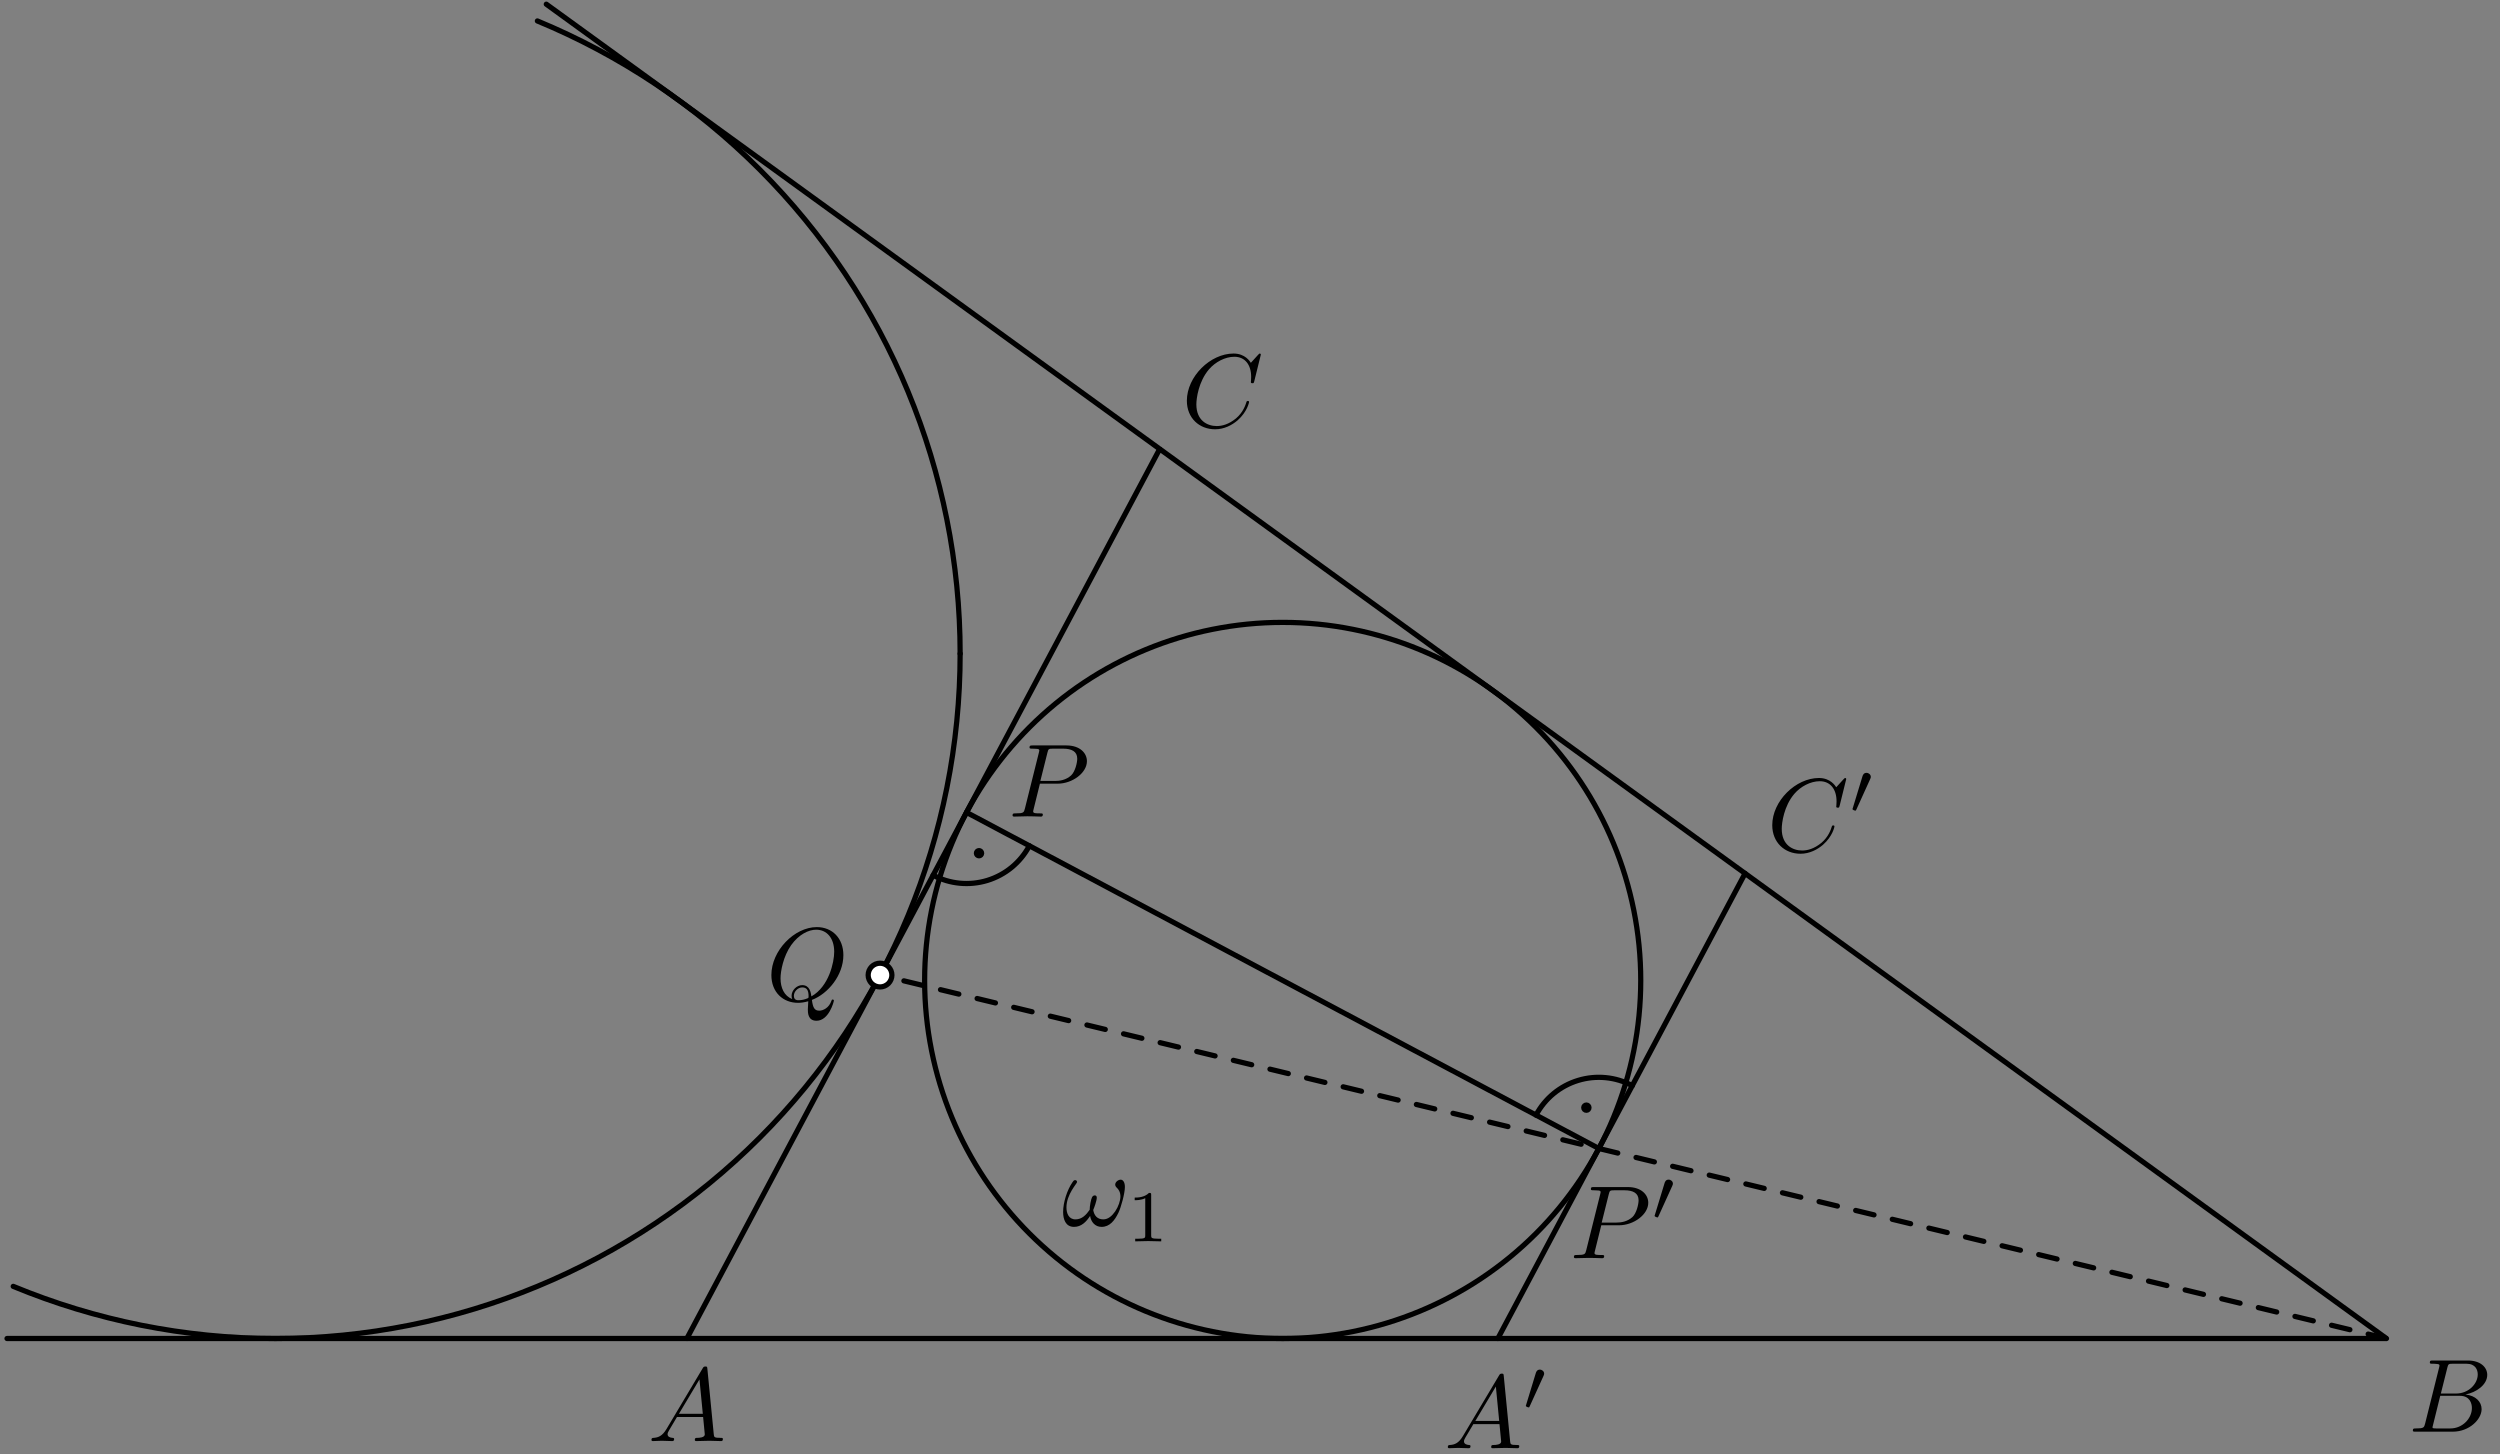 <?xml version='1.0' encoding='UTF-8'?>
<!-- This file was generated by dvisvgm 3.1.1 -->
<svg version='1.1' xmlns='http://www.w3.org/2000/svg' xmlns:xlink='http://www.w3.org/1999/xlink' width='239pt' height='139pt' viewBox='0 -139 239 139'>
<rect x="0" y="-139" width="239" height="139" fill="#808080" stroke="none"/>
<g id='page1'>
<g transform='matrix(1 0 0 -1 0 0)'>
<path d='M65.664 11.039H228.148L110.867 96.078Z' stroke='#000' fill='none' stroke-width='.5' stroke-miterlimit='10' stroke-linejoin='bevel'/>
<path d='M156.855 45.27C156.855 54.348 153.25 63.055 146.828 69.477C140.41 75.894 131.703 79.5 122.625 79.5S104.84 75.894 98.422 69.477C92 63.055 88.395 54.348 88.395 45.27C88.395 36.191 92 27.484 98.422 21.066C104.84 14.648 113.547 11.039 122.625 11.039S140.41 14.648 146.828 21.066C153.25 27.484 156.855 36.191 156.855 45.27Z' stroke='#000' fill='none' stroke-width='.5' stroke-miterlimit='10' stroke-linejoin='bevel'/>
<path d='M143.195 11.039L166.828 55.5' stroke='#000' fill='none' stroke-width='.5' stroke-miterlimit='10' stroke-linecap='round' stroke-linejoin='round'/>
<path d='M89.207 55.328C90.801 54.484 92.664 54.305 94.391 54.832C96.113 55.359 97.559 56.551 98.406 58.145' stroke='#000' fill='none' stroke-width='.5' stroke-miterlimit='10' stroke-linecap='round' stroke-linejoin='round'/>
<path d='M93.844 57.434C93.844 57.5 93.816 57.563 93.77 57.609C93.723 57.656 93.66 57.684 93.594 57.684C93.527 57.684 93.465 57.656 93.418 57.609S93.344 57.5 93.344 57.434S93.371 57.305 93.418 57.258S93.527 57.184 93.594 57.184C93.66 57.184 93.723 57.211 93.77 57.258C93.816 57.305 93.844 57.367 93.844 57.434Z'/>
<path d='M93.844 57.434C93.844 57.5 93.816 57.562 93.77 57.609C93.723 57.656 93.66 57.684 93.594 57.684C93.527 57.684 93.465 57.656 93.418 57.609S93.344 57.5 93.344 57.434S93.371 57.305 93.418 57.258S93.527 57.184 93.594 57.184C93.66 57.184 93.723 57.211 93.77 57.258C93.816 57.305 93.844 57.367 93.844 57.434Z' stroke='#000' fill='none' stroke-width='.5' stroke-miterlimit='10' stroke-linecap='round' stroke-linejoin='round'/>
<path d='M156.043 35.211C154.453 36.059 152.586 36.238 150.863 35.711C149.137 35.184 147.691 33.992 146.844 32.398' stroke='#000' fill='none' stroke-width='.5' stroke-miterlimit='10' stroke-linecap='round' stroke-linejoin='round'/>
<path d='M151.906 33.109C151.906 33.176 151.883 33.238 151.836 33.285C151.789 33.332 151.723 33.359 151.656 33.359C151.59 33.359 151.527 33.332 151.48 33.285C151.434 33.238 151.406 33.176 151.406 33.109S151.434 32.977 151.48 32.93C151.527 32.883 151.59 32.859 151.656 32.859C151.723 32.859 151.789 32.883 151.836 32.93S151.906 33.043 151.906 33.109Z'/>
<path d='M151.906 33.109C151.906 33.176 151.883 33.238 151.836 33.285C151.789 33.332 151.723 33.359 151.656 33.359C151.59 33.359 151.527 33.332 151.48 33.285C151.434 33.238 151.406 33.176 151.406 33.109S151.434 32.977 151.48 32.93C151.527 32.883 151.59 32.859 151.656 32.859C151.723 32.859 151.789 32.883 151.836 32.93S151.906 33.043 151.906 33.109Z' stroke='#000' fill='none' stroke-width='.5' stroke-miterlimit='10' stroke-linecap='round' stroke-linejoin='round'/>
<path d='M91.789 76.512C91.789 93.875 84.891 110.527 72.613 122.805C66.477 128.941 59.242 133.738 51.375 136.996' stroke='#000' fill='none' stroke-width='.5' stroke-miterlimit='10' stroke-linecap='round' stroke-linejoin='round'/>
<path d='M1.266 16.023C9.133 12.766 17.637 11.039 26.32 11.039C43.684 11.039 60.336 17.941 72.613 30.219C84.891 42.496 91.789 59.148 91.789 76.512' stroke='#000' fill='none' stroke-width='.5' stroke-miterlimit='10' stroke-linecap='round' stroke-linejoin='round'/>
<path d='M110.867 96.078L52.227 138.598' stroke='#000' fill='none' stroke-width='.5' stroke-miterlimit='10' stroke-linecap='round' stroke-linejoin='round'/>
<path d='M65.664 11.039H.672' stroke='#000' fill='none' stroke-width='.5' stroke-miterlimit='10' stroke-linecap='round' stroke-linejoin='round'/>
<path d='M92.398 61.336L152.852 29.203' stroke='#000' fill='none' stroke-width='.5' stroke-miterlimit='10' stroke-linecap='round' stroke-linejoin='round'/>
<path d='M228.148 11.039L84.133 45.781' stroke='#000' fill='none' stroke-width='.5' stroke-miterlimit='10' stroke-linecap='round' stroke-linejoin='round' stroke-dasharray='1.8 1.8'/>
<path d='M85.266 45.781C85.266 46.082 85.145 46.371 84.934 46.586C84.719 46.797 84.434 46.918 84.133 46.918S83.543 46.797 83.328 46.586C83.117 46.371 82.996 46.082 82.996 45.781C82.996 45.48 83.117 45.195 83.328 44.98C83.543 44.77 83.832 44.648 84.133 44.648S84.719 44.77 84.934 44.98C85.145 45.195 85.266 45.48 85.266 45.781Z' fill='#fff'/>
<path d='M85.266 45.781C85.266 46.082 85.145 46.371 84.934 46.586C84.719 46.797 84.434 46.918 84.133 46.918S83.543 46.797 83.328 46.586C83.117 46.371 82.996 46.082 82.996 45.781C82.996 45.48 83.117 45.195 83.328 44.98C83.543 44.77 83.832 44.648 84.133 44.648S84.719 44.77 84.934 44.98C85.145 45.195 85.266 45.48 85.266 45.781Z' stroke='#000' fill='none' stroke-width='.5' stroke-miterlimit='10' stroke-linecap='round' stroke-linejoin='round'/>
<path d='M63.712 2.378C63.313 1.71 62.925 1.571 62.487 1.541C62.367 1.531 62.278 1.531 62.278 1.342C62.278 1.282 62.327 1.232 62.407 1.232C62.676 1.232 62.985 1.262 63.263 1.262C63.592 1.262 63.941 1.232 64.26 1.232C64.319 1.232 64.449 1.232 64.449 1.422C64.449 1.531 64.359 1.541 64.29 1.541C64.06 1.561 63.821 1.641 63.821 1.89C63.821 2.009 63.881 2.119 63.961 2.258L64.718 3.533H67.218C67.238 3.324 67.378 1.969 67.378 1.87C67.378 1.571 66.86 1.541 66.66 1.541C66.521 1.541 66.421 1.541 66.421 1.342C66.421 1.232 66.541 1.232 66.561 1.232C66.969 1.232 67.397 1.262 67.806 1.262C68.055 1.262 68.683 1.232 68.932 1.232C68.991 1.232 69.111 1.232 69.111 1.432C69.111 1.541 69.011 1.541 68.882 1.541C68.264 1.541 68.264 1.611 68.234 1.9L67.627 8.125C67.607 8.325 67.607 8.364 67.437 8.364C67.278 8.364 67.238 8.295 67.178 8.195L63.712 2.378ZM64.907 3.842L66.869 7.129L67.188 3.842H64.907Z'/>
<path d='M231.842 2.909C231.742 2.521 231.723 2.441 230.936 2.441C230.767 2.441 230.667 2.441 230.667 2.242C230.667 2.132 230.757 2.132 230.936 2.132H234.492C236.066 2.132 237.242 3.308 237.242 4.284C237.242 5.001 236.664 5.579 235.698 5.688C236.733 5.878 237.78 6.615 237.78 7.561C237.78 8.298 237.122 8.936 235.927 8.936H232.58C232.39 8.936 232.291 8.936 232.291 8.737C232.291 8.627 232.38 8.627 232.569 8.627C232.59 8.627 232.779 8.627 232.948 8.607C233.127 8.587 233.217 8.577 233.217 8.448C233.217 8.408 233.208 8.378 233.178 8.258L231.842 2.909ZM233.347 5.778L233.965 8.248C234.054 8.597 234.074 8.627 234.502 8.627H235.788C236.664 8.627 236.872 8.039 236.872 7.601C236.872 6.724 236.016 5.778 234.801 5.778H233.347ZM232.898 2.441C232.759 2.441 232.738 2.441 232.68 2.451C232.58 2.461 232.55 2.471 232.55 2.551C232.55 2.58 232.55 2.6 232.599 2.78L233.287 5.559H235.17C236.126 5.559 236.314 4.822 236.314 4.394C236.314 3.407 235.429 2.441 234.253 2.441H232.898Z'/>
<path d='M120.537 105.102C120.537 105.132 120.517 105.202 120.427 105.202C120.397 105.202 120.387 105.192 120.278 105.082L119.581 104.316C119.491 104.455 119.032 105.202 117.927 105.202C115.706 105.202 113.464 103.001 113.464 100.69C113.464 99.046 114.639 97.96 116.164 97.96C117.031 97.96 117.788 98.359 118.316 98.817C119.242 99.634 119.412 100.54 119.412 100.57C119.412 100.67 119.312 100.67 119.292 100.67C119.232 100.67 119.182 100.65 119.162 100.57C119.072 100.281 118.844 99.574 118.156 98.996C117.469 98.438 116.841 98.269 116.323 98.269C115.426 98.269 114.372 98.787 114.372 100.341C114.372 100.909 114.58 102.522 115.576 103.688C116.184 104.395 117.12 104.893 118.006 104.893C119.023 104.893 119.611 104.126 119.611 102.971C119.611 102.572 119.581 102.562 119.581 102.463C119.581 102.363 119.69 102.363 119.73 102.363C119.859 102.363 119.859 102.383 119.91 102.562L120.537 105.102Z'/>
<path d='M99.417 64.081H101.112C102.525 64.081 103.91 65.117 103.91 66.232C103.91 66.999 103.252 67.737 101.948 67.737H98.72C98.532 67.737 98.421 67.737 98.421 67.547C98.421 67.428 98.511 67.428 98.71 67.428C98.84 67.428 99.019 67.418 99.139 67.408C99.298 67.388 99.358 67.358 99.358 67.248C99.358 67.209 99.348 67.179 99.319 67.059L97.983 61.71C97.884 61.321 97.864 61.242 97.077 61.242C96.908 61.242 96.798 61.242 96.798 61.053C96.798 60.933 96.918 60.933 96.948 60.933C97.226 60.933 97.934 60.963 98.212 60.963C98.421 60.963 98.641 60.953 98.85 60.953C99.069 60.953 99.289 60.933 99.498 60.933C99.567 60.933 99.697 60.933 99.697 61.132C99.697 61.242 99.607 61.242 99.417 61.242C99.049 61.242 98.77 61.242 98.77 61.421C98.77 61.481 98.79 61.531 98.8 61.59L99.417 64.081ZM100.135 67.049C100.225 67.398 100.244 67.428 100.672 67.428H101.629C102.456 67.428 102.984 67.159 102.984 66.471C102.984 66.083 102.784 65.226 102.396 64.868C101.898 64.42 101.3 64.34 100.862 64.34H99.458L100.135 67.049Z'/>
<path d='M153.082 21.863H154.776C156.19 21.863 157.574 22.898 157.574 24.014C157.574 24.781 156.918 25.518 155.612 25.518H152.385C152.196 25.518 152.086 25.518 152.086 25.329C152.086 25.209 152.175 25.209 152.374 25.209C152.504 25.209 152.684 25.199 152.803 25.189C152.962 25.17 153.022 25.14 153.022 25.03C153.022 24.99 153.013 24.96 152.983 24.841L151.647 19.492C151.549 19.103 151.528 19.023 150.741 19.023C150.572 19.023 150.463 19.023 150.463 18.834C150.463 18.715 150.582 18.715 150.612 18.715C150.891 18.715 151.598 18.745 151.876 18.745C152.086 18.745 152.305 18.735 152.514 18.735C152.733 18.735 152.953 18.715 153.162 18.715C153.231 18.715 153.361 18.715 153.361 18.914C153.361 19.023 153.271 19.023 153.082 19.023C152.714 19.023 152.434 19.023 152.434 19.203C152.434 19.263 152.455 19.313 152.464 19.372L153.082 21.863ZM153.799 24.831C153.889 25.179 153.909 25.209 154.338 25.209H155.294C156.121 25.209 156.649 24.94 156.649 24.253C156.649 23.865 156.448 23.008 156.061 22.649C155.563 22.201 154.965 22.122 154.526 22.122H153.122L153.799 24.831Z'/>
<path d='M159.866 25.622C159.922 25.741 159.93 25.797 159.93 25.845C159.93 26.062 159.734 26.229 159.518 26.229C159.253 26.229 159.169 26.013 159.134 25.901L158.214 22.881C158.206 22.867 158.179 22.776 158.179 22.77C158.179 22.686 158.395 22.616 158.451 22.616C158.499 22.616 158.506 22.63 158.556 22.735L159.866 25.622Z'/>
<path d='M77.618 43.407C79.162 43.995 80.627 45.768 80.627 47.691C80.627 49.295 79.571 50.37 78.087 50.37C75.935 50.37 73.744 48.109 73.744 45.788C73.744 44.135 74.859 43.129 76.294 43.129C76.543 43.129 76.881 43.168 77.27 43.278C77.23 42.66 77.23 42.64 77.23 42.511C77.23 42.192 77.23 41.415 78.057 41.415C79.242 41.415 79.72 43.238 79.72 43.348C79.72 43.417 79.65 43.447 79.611 43.447C79.531 43.447 79.511 43.397 79.491 43.338C79.252 42.63 78.674 42.381 78.326 42.381C77.868 42.381 77.718 42.65 77.618 43.407ZM75.736 43.487C74.959 43.796 74.62 44.573 74.62 45.47C74.62 46.157 74.879 47.571 75.636 48.647C76.363 49.663 77.3 50.121 78.027 50.121C79.023 50.121 79.75 49.344 79.75 48.009C79.75 47.013 79.242 44.682 77.569 43.746C77.519 44.095 77.419 44.822 76.692 44.822C76.164 44.822 75.676 44.324 75.676 43.806C75.676 43.607 75.736 43.497 75.736 43.487ZM76.353 43.378C76.214 43.378 75.895 43.378 75.895 43.806C75.895 44.204 76.274 44.603 76.692 44.603S77.3 44.364 77.3 43.756C77.3 43.607 77.29 43.597 77.19 43.557C76.931 43.447 76.632 43.378 76.353 43.378Z'/>
<path d='M139.845 1.696C139.447 1.028 139.059 .889 138.62 .859C138.501 .849 138.411 .849 138.411 .66C138.411 .6 138.462 .55 138.541 .55C138.81 .55 139.118 .58 139.398 .58C139.726 .58 140.074 .55 140.394 .55C140.454 .55 140.583 .55 140.583 .74C140.583 .849 140.493 .859 140.424 .859C140.194 .879 139.956 .959 139.956 1.208C139.956 1.327 140.016 1.437 140.095 1.576L140.852 2.851H143.352C143.372 2.642 143.511 1.287 143.511 1.188C143.511 .889 142.994 .859 142.794 .859C142.654 .859 142.555 .859 142.555 .66C142.555 .55 142.675 .55 142.694 .55C143.103 .55 143.532 .58 143.94 .58C144.189 .58 144.817 .55 145.065 .55C145.125 .55 145.245 .55 145.245 .75C145.245 .859 145.146 .859 145.016 .859C144.398 .859 144.398 .929 144.368 1.218L143.761 7.443C143.74 7.643 143.74 7.682 143.571 7.682C143.412 7.682 143.372 7.613 143.312 7.513L139.845 1.696ZM141.042 3.16L143.004 6.447L143.322 3.16H141.042Z'/>
<path d='M147.558 7.458C147.613 7.576 147.62 7.632 147.62 7.681C147.62 7.897 147.424 8.065 147.208 8.065C146.943 8.065 146.86 7.848 146.824 7.737L145.904 4.717C145.898 4.703 145.869 4.612 145.869 4.605C145.869 4.521 146.085 4.452 146.142 4.452C146.191 4.452 146.197 4.466 146.246 4.57L147.558 7.458Z'/>
<path d='M176.5 64.524C176.5 64.554 176.48 64.624 176.391 64.624C176.361 64.624 176.352 64.614 176.241 64.504L175.544 63.738C175.454 63.877 174.996 64.624 173.89 64.624C171.669 64.624 169.428 62.422 169.428 60.112C169.428 58.468 170.604 57.382 172.128 57.382C172.994 57.382 173.751 57.781 174.279 58.239C175.206 59.056 175.375 59.962 175.375 59.992C175.375 60.092 175.275 60.092 175.255 60.092C175.196 60.092 175.146 60.072 175.125 59.992C175.036 59.703 174.807 58.996 174.12 58.418C173.432 57.86 172.804 57.691 172.287 57.691C171.39 57.691 170.335 58.209 170.335 59.763C170.335 60.331 170.544 61.944 171.54 63.11C172.147 63.817 173.084 64.315 173.97 64.315C174.986 64.315 175.574 63.548 175.574 62.392C175.574 61.994 175.544 61.984 175.544 61.885C175.544 61.785 175.653 61.785 175.694 61.785C175.822 61.785 175.822 61.805 175.873 61.984L176.5 64.524Z'/>
<path d='M178.785 64.509C178.842 64.627 178.849 64.683 178.849 64.732C178.849 64.948 178.653 65.116 178.437 65.116C178.172 65.116 178.088 64.899 178.053 64.788L177.133 61.768C177.126 61.754 177.098 61.663 177.098 61.656C177.098 61.572 177.314 61.503 177.369 61.503C177.418 61.503 177.426 61.517 177.475 61.621L178.785 64.509Z'/>
<path d='M107.54 25.526C107.54 25.974 107.361 26.223 107.142 26.223C106.882 26.223 106.614 25.984 106.614 25.755C106.614 25.655 106.664 25.546 106.764 25.456C106.933 25.307 107.112 25.038 107.112 24.619C107.112 24.221 106.923 23.653 106.614 23.195C106.315 22.766 105.946 22.428 105.478 22.428C104.911 22.428 104.602 22.786 104.512 23.324C104.622 23.583 104.851 24.221 104.851 24.5C104.851 24.619 104.8 24.719 104.672 24.719C104.592 24.719 104.482 24.699 104.402 24.549C104.293 24.35 104.174 23.703 104.174 23.344C103.845 22.876 103.447 22.428 102.819 22.428C102.162 22.428 101.952 23.015 101.952 23.573C101.952 24.819 102.968 25.864 102.968 25.994C102.968 26.103 102.889 26.183 102.778 26.183C102.649 26.183 102.579 26.053 102.519 25.964C102.012 25.227 101.634 24.041 101.634 23.135C101.634 22.448 101.863 21.71 102.679 21.71C103.387 21.71 103.855 22.208 104.214 22.756C104.302 22.179 104.691 21.71 105.309 21.71C106.086 21.71 106.564 22.318 106.923 23.065C107.162 23.553 107.54 24.908 107.54 25.526Z'/>
<path d='M110.052 24.762C110.052 24.95 110.038 24.957 109.843 24.957C109.396 24.518 108.762 24.511 108.476 24.511V24.259C108.643 24.259 109.104 24.259 109.486 24.455V20.898C109.486 20.668 109.486 20.577 108.789 20.577H108.524V20.326C108.65 20.333 109.508 20.354 109.766 20.354C109.982 20.354 110.86 20.333 111.014 20.326V20.577H110.749C110.052 20.577 110.052 20.668 110.052 20.898V24.762Z'/>
</g>
</g>
</svg>
